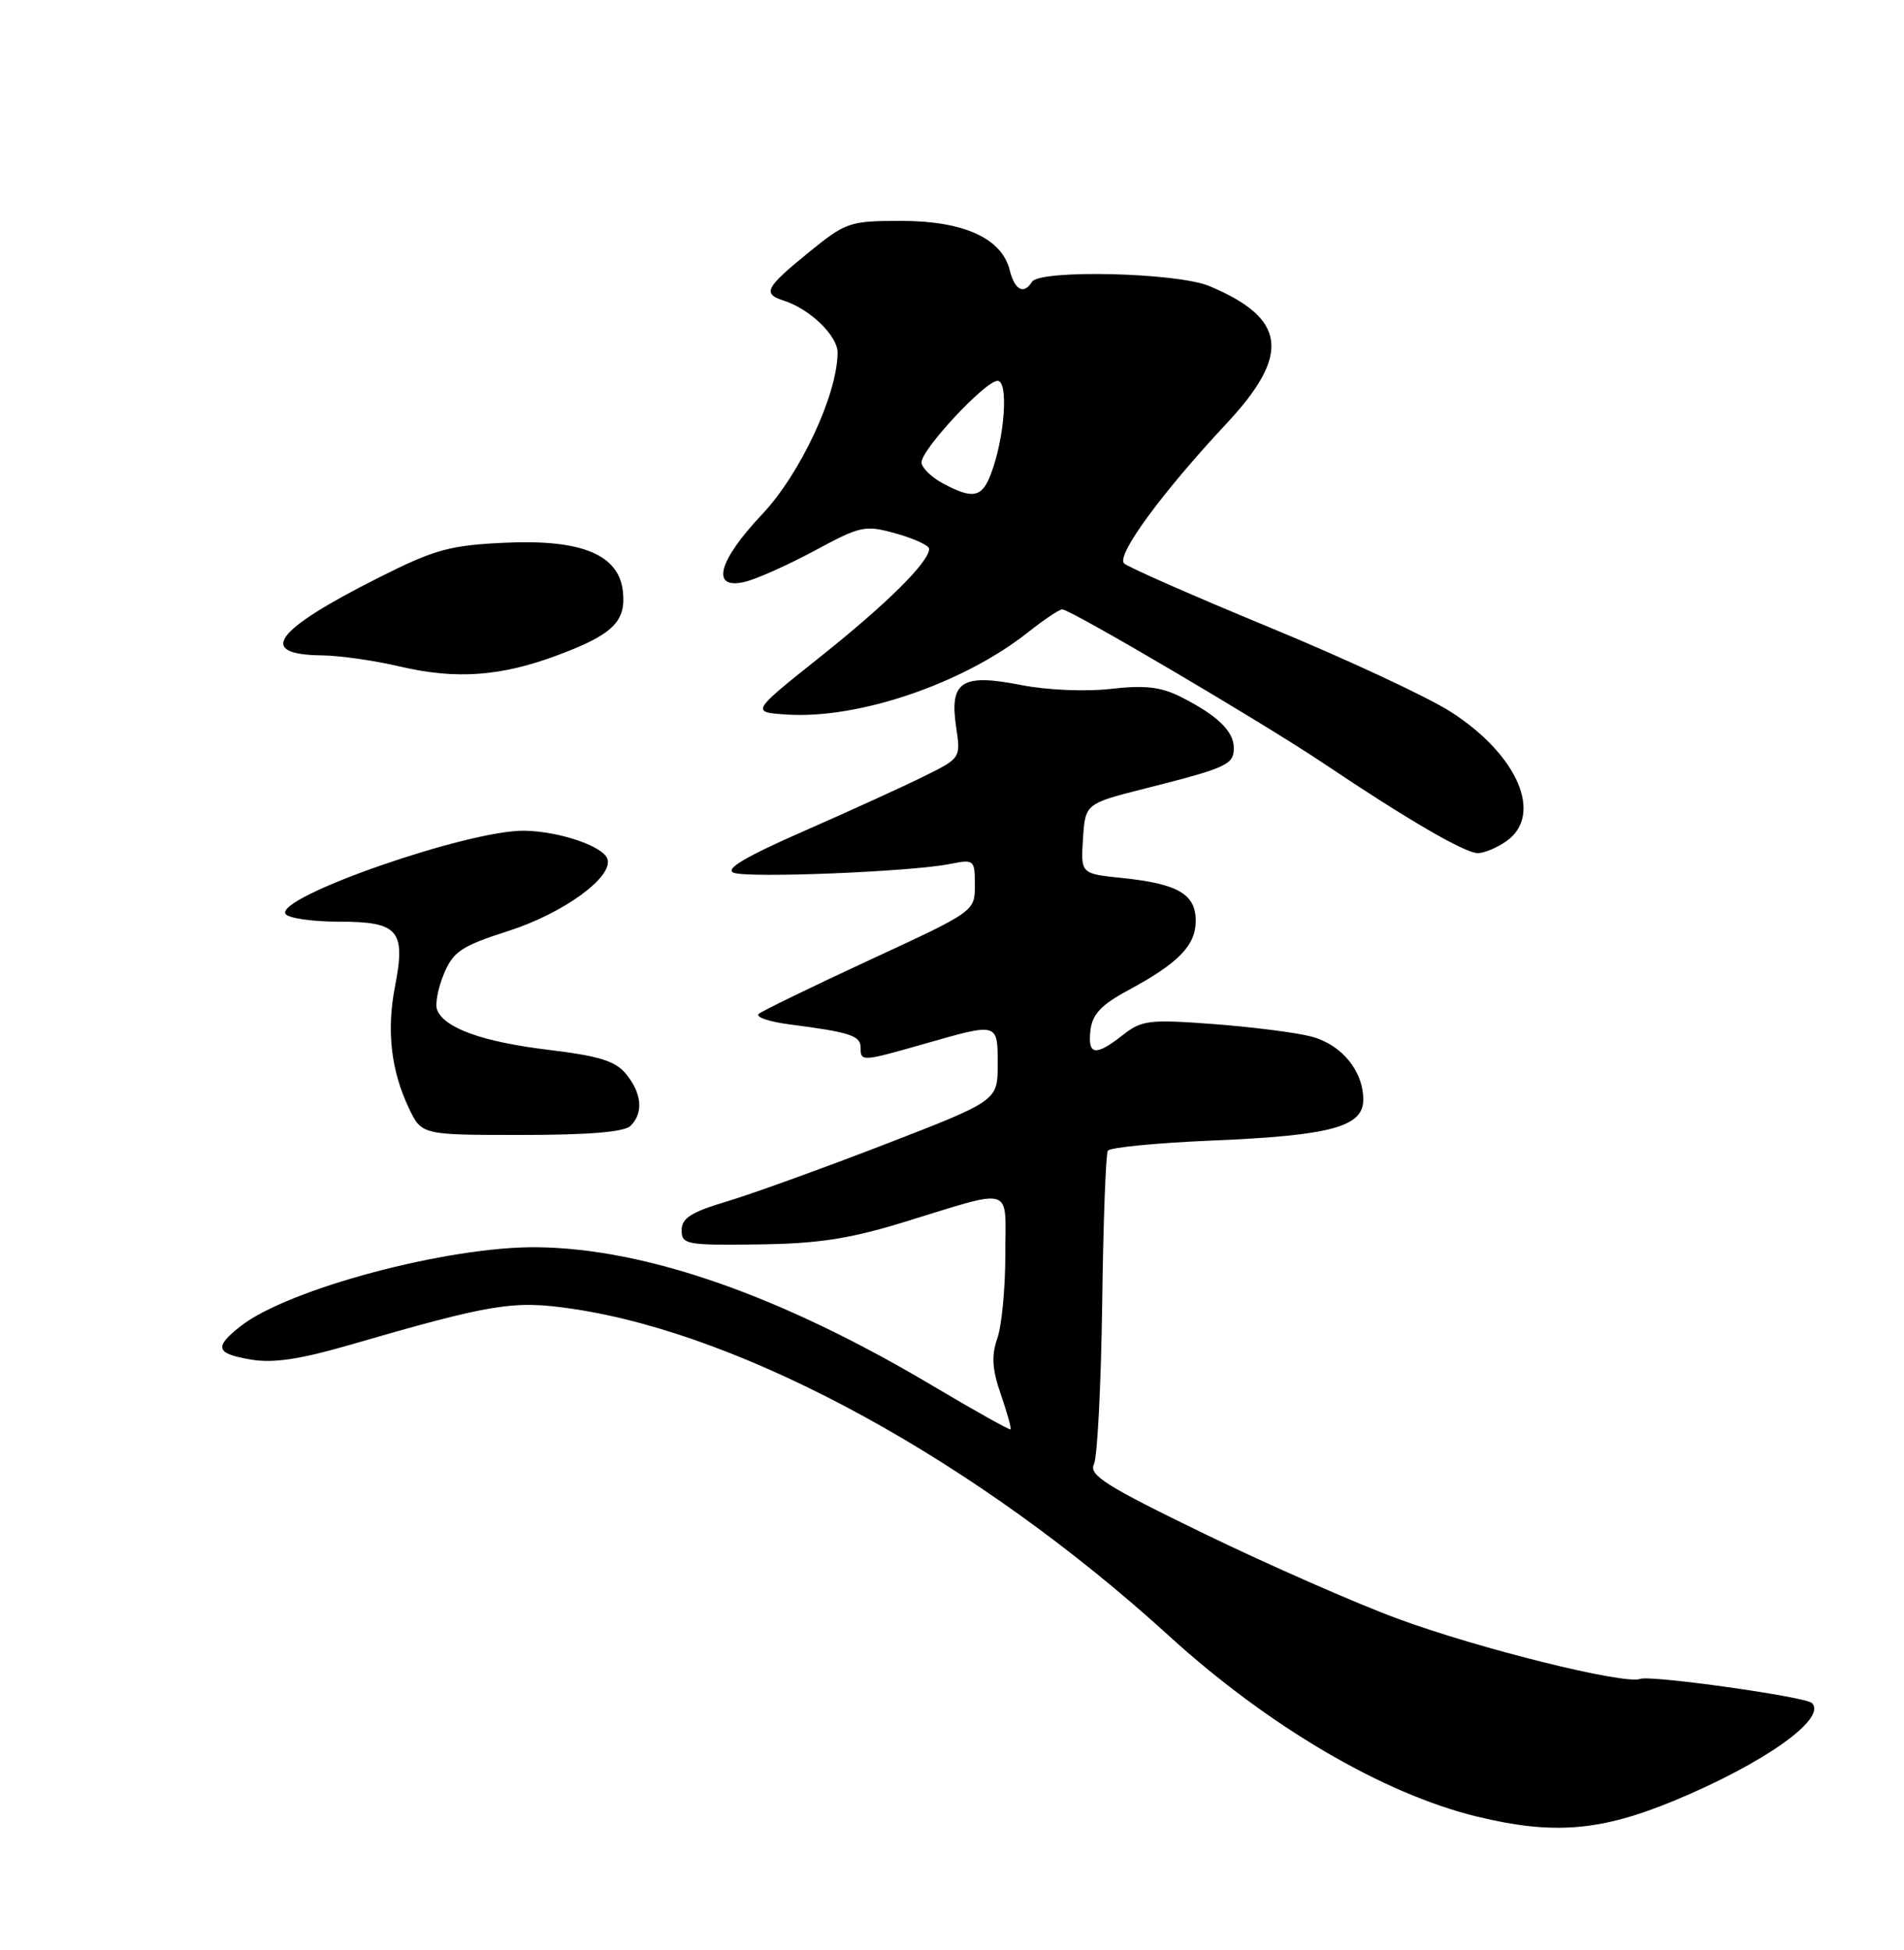 <?xml version="1.0" encoding="UTF-8" standalone="no"?>
<!DOCTYPE svg PUBLIC "-//W3C//DTD SVG 1.1//EN" "http://www.w3.org/Graphics/SVG/1.1/DTD/svg11.dtd" >
<svg xmlns="http://www.w3.org/2000/svg" xmlns:xlink="http://www.w3.org/1999/xlink" version="1.1" viewBox="0 0 250 256">
 <g >
 <path fill="currentColor"
d=" M 219.79 236.41 C 231.58 231.53 239.94 225.61 237.91 223.58 C 237.08 222.75 216.73 219.89 215.37 220.41 C 213.33 221.19 194.16 216.44 183.50 212.50 C 178.00 210.47 166.60 205.46 158.16 201.37 C 145.18 195.07 142.94 193.66 143.64 192.21 C 144.09 191.27 144.57 181.80 144.72 171.18 C 144.86 160.55 145.19 151.50 145.46 151.07 C 145.72 150.64 151.92 150.04 159.22 149.73 C 174.76 149.08 179.00 147.93 179.00 144.37 C 179.00 140.57 176.14 137.11 172.14 136.07 C 170.14 135.55 164.37 134.82 159.32 134.44 C 150.89 133.81 149.91 133.93 147.43 135.88 C 143.83 138.71 142.80 138.55 143.18 135.25 C 143.43 133.15 144.59 131.91 148.16 129.99 C 154.76 126.43 157.00 124.12 157.00 120.88 C 157.00 117.38 154.67 116.03 147.37 115.27 C 141.90 114.71 141.90 114.71 142.20 110.11 C 142.50 105.50 142.50 105.50 150.50 103.48 C 161.12 100.79 162.00 100.38 162.00 98.19 C 162.00 96.00 159.86 93.93 155.09 91.51 C 152.43 90.17 150.37 89.93 145.83 90.44 C 142.48 90.82 137.44 90.60 134.01 89.92 C 126.28 88.40 124.65 89.46 125.54 95.42 C 126.15 99.52 126.15 99.53 121.33 101.91 C 118.67 103.23 111.57 106.47 105.55 109.11 C 97.82 112.50 95.12 114.11 96.34 114.58 C 98.26 115.31 119.63 114.45 124.75 113.42 C 127.91 112.79 128.00 112.87 128.00 116.21 C 128.00 119.64 128.00 119.64 114.25 126.00 C 106.69 129.50 100.11 132.70 99.63 133.10 C 99.15 133.51 100.95 134.13 103.63 134.48 C 111.61 135.51 113.00 135.96 113.00 137.52 C 113.00 139.40 113.13 139.39 121.50 137.00 C 131.09 134.26 131.00 134.23 131.00 139.75 C 130.99 144.50 130.99 144.50 116.25 150.21 C 108.14 153.34 98.80 156.72 95.50 157.71 C 90.76 159.12 89.50 159.92 89.50 161.50 C 89.50 163.38 90.12 163.49 99.50 163.37 C 107.31 163.28 111.47 162.65 118.50 160.50 C 133.39 155.94 132.00 155.51 132.00 164.73 C 132.00 169.12 131.53 174.05 130.95 175.70 C 130.16 177.98 130.27 179.76 131.41 183.06 C 132.24 185.46 132.81 187.52 132.69 187.65 C 132.56 187.77 127.97 185.20 122.48 181.94 C 102.59 170.11 84.86 163.90 70.50 163.74 C 58.82 163.61 37.82 169.21 31.58 174.11 C 28.06 176.88 28.32 177.71 32.97 178.49 C 35.84 178.98 39.37 178.46 45.72 176.62 C 64.73 171.11 67.43 170.67 75.26 171.84 C 98.01 175.22 128.40 191.89 153.50 214.77 C 166.51 226.62 181.63 235.50 193.92 238.48 C 203.93 240.91 210.11 240.41 219.79 236.41 Z  M 82.80 147.80 C 84.50 146.10 84.29 143.58 82.23 141.03 C 80.82 139.29 78.74 138.64 71.98 137.82 C 63.36 136.78 58.31 134.96 57.39 132.56 C 57.11 131.83 57.51 129.72 58.28 127.86 C 59.52 124.91 60.56 124.21 66.78 122.21 C 74.00 119.89 80.54 115.13 79.76 112.77 C 79.22 111.10 73.43 109.13 68.86 109.06 C 61.50 108.94 36.13 117.78 37.49 119.98 C 37.83 120.54 41.00 121.00 44.52 121.00 C 52.33 121.00 53.30 122.13 51.86 129.52 C 50.74 135.31 51.34 140.54 53.69 145.49 C 55.37 149.00 55.37 149.00 68.49 149.00 C 77.35 149.00 81.99 148.61 82.80 147.80 Z  M 197.78 110.44 C 202.70 107.00 199.30 99.08 190.47 93.44 C 187.41 91.48 176.72 86.50 166.71 82.37 C 156.69 78.23 148.09 74.45 147.60 73.97 C 146.52 72.92 152.54 64.71 161.02 55.63 C 169.53 46.54 168.94 41.80 158.77 37.55 C 154.54 35.78 136.52 35.36 135.50 37.00 C 134.43 38.72 133.24 38.10 132.58 35.47 C 131.53 31.28 126.55 29.01 118.38 29.00 C 111.52 29.00 111.09 29.15 106.13 33.18 C 100.49 37.77 100.08 38.57 102.92 39.47 C 106.36 40.57 110.00 44.10 109.98 46.32 C 109.93 51.85 105.07 62.23 100.07 67.52 C 94.27 73.66 93.28 77.43 97.75 76.40 C 99.26 76.06 103.39 74.21 106.93 72.31 C 113.05 69.01 113.57 68.90 117.68 70.05 C 120.06 70.72 122.00 71.62 122.00 72.05 C 122.00 73.76 116.50 79.22 107.74 86.20 C 98.57 93.50 98.57 93.50 103.35 93.81 C 112.78 94.41 126.52 89.72 135.02 82.98 C 137.09 81.34 139.09 80.00 139.47 80.00 C 140.57 80.00 165.86 94.90 173.75 100.19 C 184.77 107.59 192.33 111.99 194.03 112.00 C 194.87 112.00 196.56 111.30 197.78 110.44 Z  M 73.26 86.00 C 80.42 83.33 82.19 81.61 81.80 77.74 C 81.31 72.82 76.43 70.78 66.29 71.25 C 59.05 71.59 57.08 72.13 49.79 75.80 C 35.95 82.76 33.61 85.95 42.31 86.04 C 44.61 86.07 49.20 86.72 52.50 87.50 C 59.88 89.23 65.77 88.81 73.26 86.00 Z  M 123.75 63.43 C 122.24 62.61 121.00 61.38 121.00 60.70 C 121.00 58.98 129.38 50.00 130.98 50.00 C 132.46 50.00 131.92 57.48 130.10 62.25 C 128.92 65.35 127.71 65.57 123.75 63.43 Z "/>
</g>
</svg>